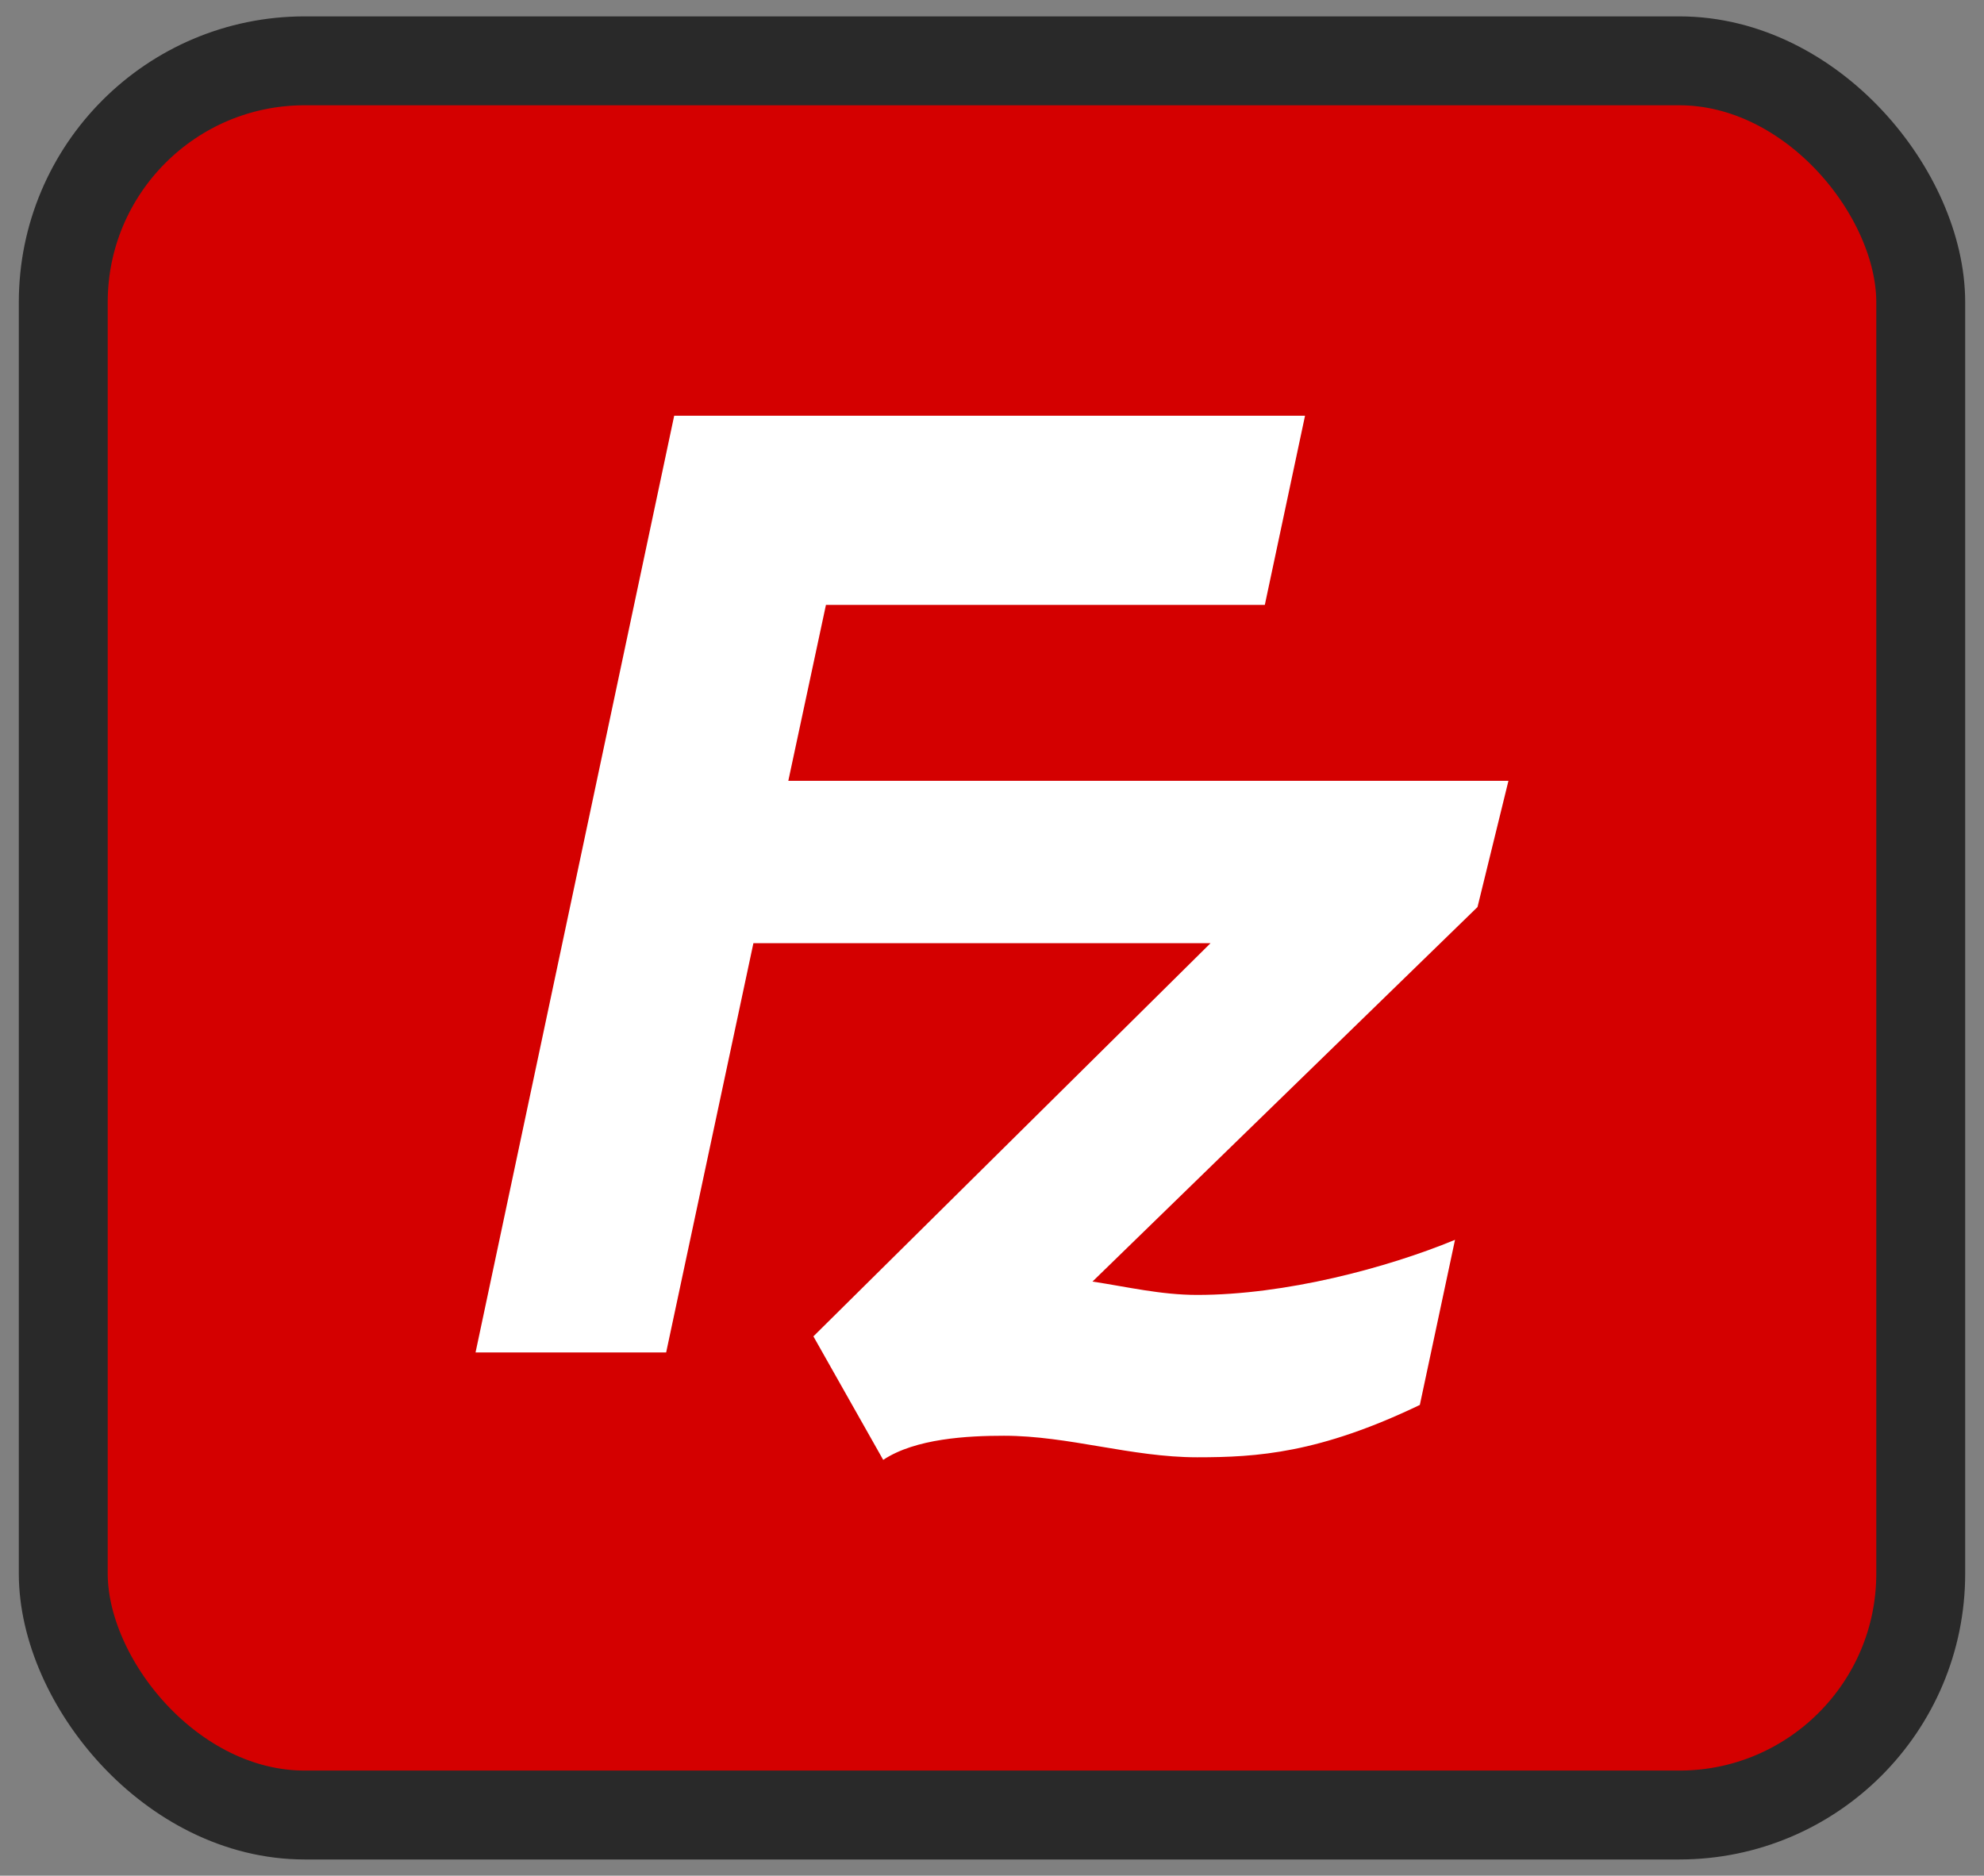 <svg width="55" height="52" version="1.1" viewBox="0 0 14.552 13.758" xmlns="http://www.w3.org/2000/svg">
<rect x="0" y="0" width="14.552" height="13.758" fill="#808080" stroke="none"/>
<rect x=".464" y=".446" width="13.624" height="12.867" ry="1.771" fill="#d40000" stroke="#292929" stroke-width=".652"/>
<path d="m11.064 5.727h-5.282l0.276-1.29h3.219l0.295-1.388h-4.627l-1.457 6.871h1.398l0.64-3.002h3.353l-2.913 2.884 0.512 0.906c0.236-0.157 0.62-0.177 0.886-0.177 0.473 0 0.935 0.158 1.417 0.158 0.442 0 0.895-0.03 1.633-0.384l0.258-1.211c-0.502 0.207-1.245 0.404-1.891 0.404-0.266 0-0.512-0.059-0.768-0.098l2.824-2.747z" fill="#fff" stroke-width=".028"/>
</svg>